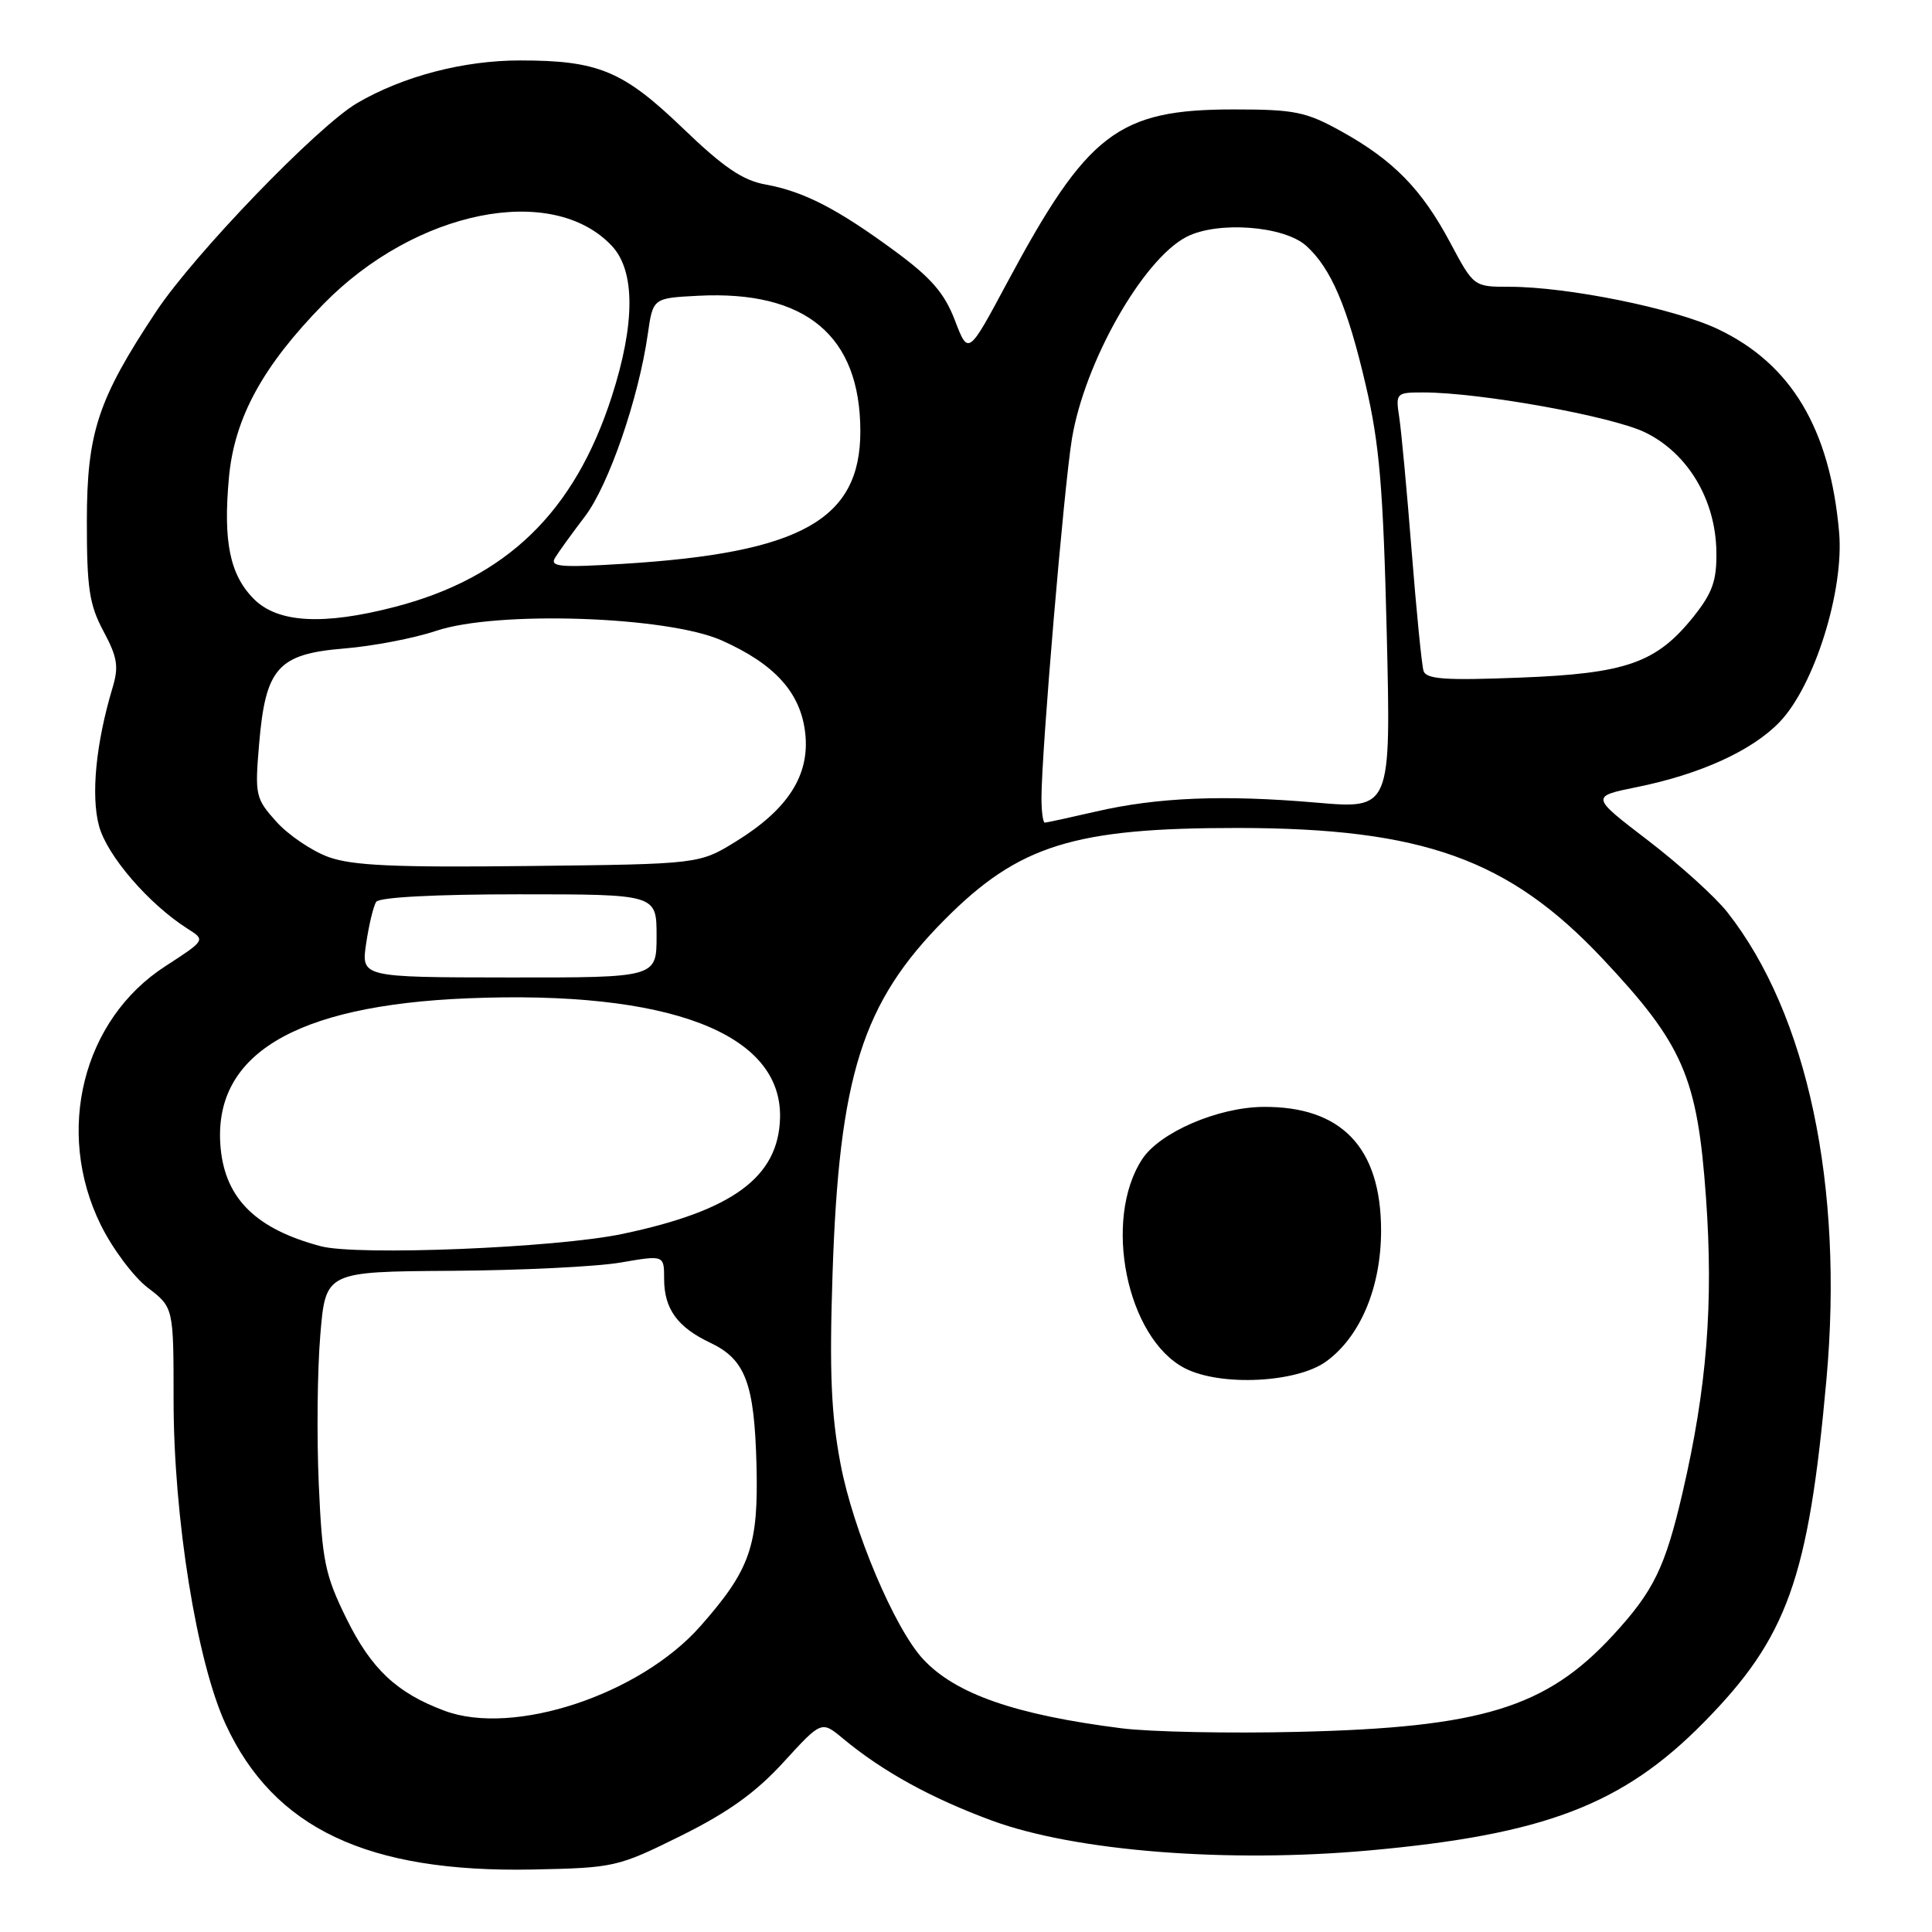 <?xml version="1.0" encoding="UTF-8" standalone="no"?>
<!DOCTYPE svg PUBLIC "-//W3C//DTD SVG 1.1//EN" "http://www.w3.org/Graphics/SVG/1.1/DTD/svg11.dtd" >
<svg xmlns="http://www.w3.org/2000/svg" xmlns:xlink="http://www.w3.org/1999/xlink" version="1.1" viewBox="0 0 256 256">
 <g >
 <path fill="currentColor"
d=" M 90.23 243.25 C 96.48 240.15 100.15 237.52 103.82 233.50 C 108.85 228.00 108.85 228.00 111.68 230.35 C 116.93 234.72 123.40 238.28 131.47 241.25 C 142.50 245.30 162.64 246.89 181.46 245.19 C 204.69 243.09 215.02 239.13 225.74 228.25 C 236.85 216.97 239.63 209.22 242.01 182.82 C 244.33 157.16 239.49 134.34 228.87 120.86 C 227.29 118.85 222.57 114.58 218.38 111.37 C 210.76 105.54 210.76 105.54 216.87 104.30 C 225.28 102.60 232.16 99.47 235.80 95.68 C 240.41 90.90 244.38 78.23 243.69 70.50 C 242.48 56.80 237.33 48.19 227.59 43.59 C 221.83 40.86 207.70 38.00 200.01 38.00 C 195.28 38.00 195.28 38.00 192.15 32.13 C 188.38 25.06 184.61 21.21 177.69 17.38 C 173.05 14.81 171.54 14.50 163.50 14.50 C 148.13 14.50 144.09 17.59 133.40 37.55 C 128.30 47.07 128.30 47.07 126.53 42.45 C 125.16 38.86 123.39 36.81 118.63 33.31 C 110.97 27.67 106.51 25.37 101.45 24.45 C 98.42 23.91 95.86 22.17 90.47 16.98 C 82.57 9.39 79.28 8.01 68.93 8.01 C 61.44 8.00 53.41 10.10 47.32 13.66 C 42.07 16.74 25.74 33.67 20.69 41.28 C 12.98 52.90 11.52 57.31 11.51 69.00 C 11.50 77.93 11.83 80.12 13.71 83.64 C 15.56 87.09 15.76 88.33 14.91 91.14 C 12.71 98.47 12.03 105.40 13.12 109.44 C 14.18 113.38 19.72 119.80 24.87 123.07 C 27.24 124.57 27.24 124.57 21.89 128.04 C 10.96 135.11 7.26 149.90 13.33 162.26 C 14.88 165.43 17.70 169.19 19.58 170.63 C 23.00 173.24 23.00 173.24 23.00 185.49 C 23.00 201.11 26.07 220.20 29.91 228.50 C 36.29 242.28 48.71 248.15 70.58 247.72 C 81.41 247.50 81.85 247.40 90.23 243.25 Z  M 148.63 229.01 C 134.56 227.23 126.61 224.47 122.32 219.85 C 118.54 215.79 113.03 202.76 111.37 193.95 C 110.13 187.42 109.89 181.75 110.31 169.00 C 111.17 142.53 114.23 132.85 125.21 121.82 C 135.01 111.97 142.31 109.70 164.00 109.71 C 188.50 109.73 199.92 113.82 212.35 127.03 C 223.04 138.40 224.92 142.73 226.05 158.65 C 227.06 172.75 226.17 183.90 222.95 197.77 C 220.64 207.71 219.12 210.83 213.72 216.69 C 204.87 226.29 196.33 228.91 172.00 229.48 C 162.93 229.70 152.41 229.49 148.63 229.01 Z  M 175.74 180.39 C 180.27 177.09 183.00 170.56 183.00 163.04 C 182.99 152.05 177.75 146.57 167.35 146.67 C 161.35 146.73 153.67 150.05 151.35 153.59 C 146.09 161.62 149.30 177.33 157.00 181.30 C 161.72 183.73 171.83 183.24 175.74 180.39 Z  M 58.89 226.68 C 52.56 224.32 49.20 221.15 45.91 214.48 C 43.06 208.69 42.69 206.85 42.24 196.68 C 41.96 190.44 42.05 181.55 42.44 176.92 C 43.14 168.50 43.14 168.50 59.82 168.39 C 68.99 168.33 79.09 167.84 82.25 167.29 C 88.00 166.30 88.00 166.30 88.00 169.46 C 88.00 173.42 89.76 175.86 94.09 177.91 C 98.77 180.12 99.96 183.27 100.24 194.14 C 100.51 204.84 99.42 207.97 92.83 215.45 C 84.82 224.55 68.04 230.11 58.89 226.68 Z  M 42.50 165.13 C 33.96 162.86 29.89 158.87 29.24 152.18 C 28.06 139.82 38.91 133.22 62.00 132.28 C 88.69 131.19 103.65 136.93 103.36 148.14 C 103.15 155.97 97.10 160.43 82.48 163.50 C 73.72 165.35 47.34 166.42 42.50 165.13 Z  M 48.52 125.00 C 48.89 122.53 49.48 120.05 49.85 119.50 C 50.24 118.89 57.69 118.50 68.75 118.50 C 87.00 118.50 87.00 118.50 87.00 124.02 C 87.00 129.54 87.00 129.54 67.42 129.52 C 47.85 129.50 47.85 129.50 48.52 125.00 Z  M 43.50 113.55 C 41.30 112.74 38.20 110.64 36.62 108.88 C 33.86 105.81 33.76 105.37 34.33 98.63 C 35.18 88.50 36.82 86.65 45.60 85.93 C 49.40 85.62 54.88 84.57 57.79 83.59 C 65.83 80.89 88.43 81.65 95.63 84.86 C 102.70 88.01 106.11 91.81 106.70 97.17 C 107.31 102.71 104.42 107.23 97.56 111.47 C 92.66 114.50 92.66 114.50 70.08 114.75 C 52.26 114.96 46.66 114.70 43.50 113.55 Z  M 138.00 105.74 C 138.00 99.61 140.98 64.51 142.04 58.11 C 143.73 47.95 151.44 34.38 157.21 31.39 C 161.33 29.26 170.15 29.92 173.09 32.58 C 176.37 35.55 178.55 40.64 180.96 51.00 C 182.79 58.81 183.28 64.67 183.75 83.85 C 184.31 107.21 184.31 107.21 174.41 106.35 C 162.11 105.29 153.36 105.65 145.19 107.54 C 141.72 108.34 138.68 109.00 138.44 109.00 C 138.20 109.00 138.00 107.53 138.00 105.74 Z  M 188.62 88.88 C 188.39 88.12 187.68 80.97 187.05 73.00 C 186.42 65.03 185.68 57.04 185.40 55.25 C 184.92 52.08 185.00 52.00 188.58 52.00 C 196.10 52.00 213.62 55.16 218.00 57.30 C 223.66 60.06 227.33 66.22 227.43 73.10 C 227.49 76.91 226.92 78.54 224.44 81.66 C 219.50 87.84 215.52 89.25 201.36 89.79 C 191.43 90.18 188.96 90.00 188.62 88.88 Z  M 33.66 79.39 C 30.45 76.18 29.55 71.76 30.34 63.22 C 31.08 55.35 34.81 48.52 42.86 40.29 C 55.05 27.84 73.19 24.18 81.07 32.58 C 84.19 35.90 84.18 42.89 81.05 52.58 C 76.11 67.87 67.12 76.58 52.31 80.42 C 42.83 82.88 36.82 82.54 33.66 79.39 Z  M 73.55 73.91 C 74.02 73.13 75.80 70.67 77.50 68.44 C 80.66 64.29 84.63 52.77 85.84 44.24 C 86.52 39.50 86.52 39.50 92.51 39.19 C 106.78 38.46 114.00 44.49 114.00 57.16 C 114.00 68.86 106.13 73.26 82.59 74.71 C 74.22 75.23 72.82 75.10 73.55 73.91 Z "/>
</g>
</svg>